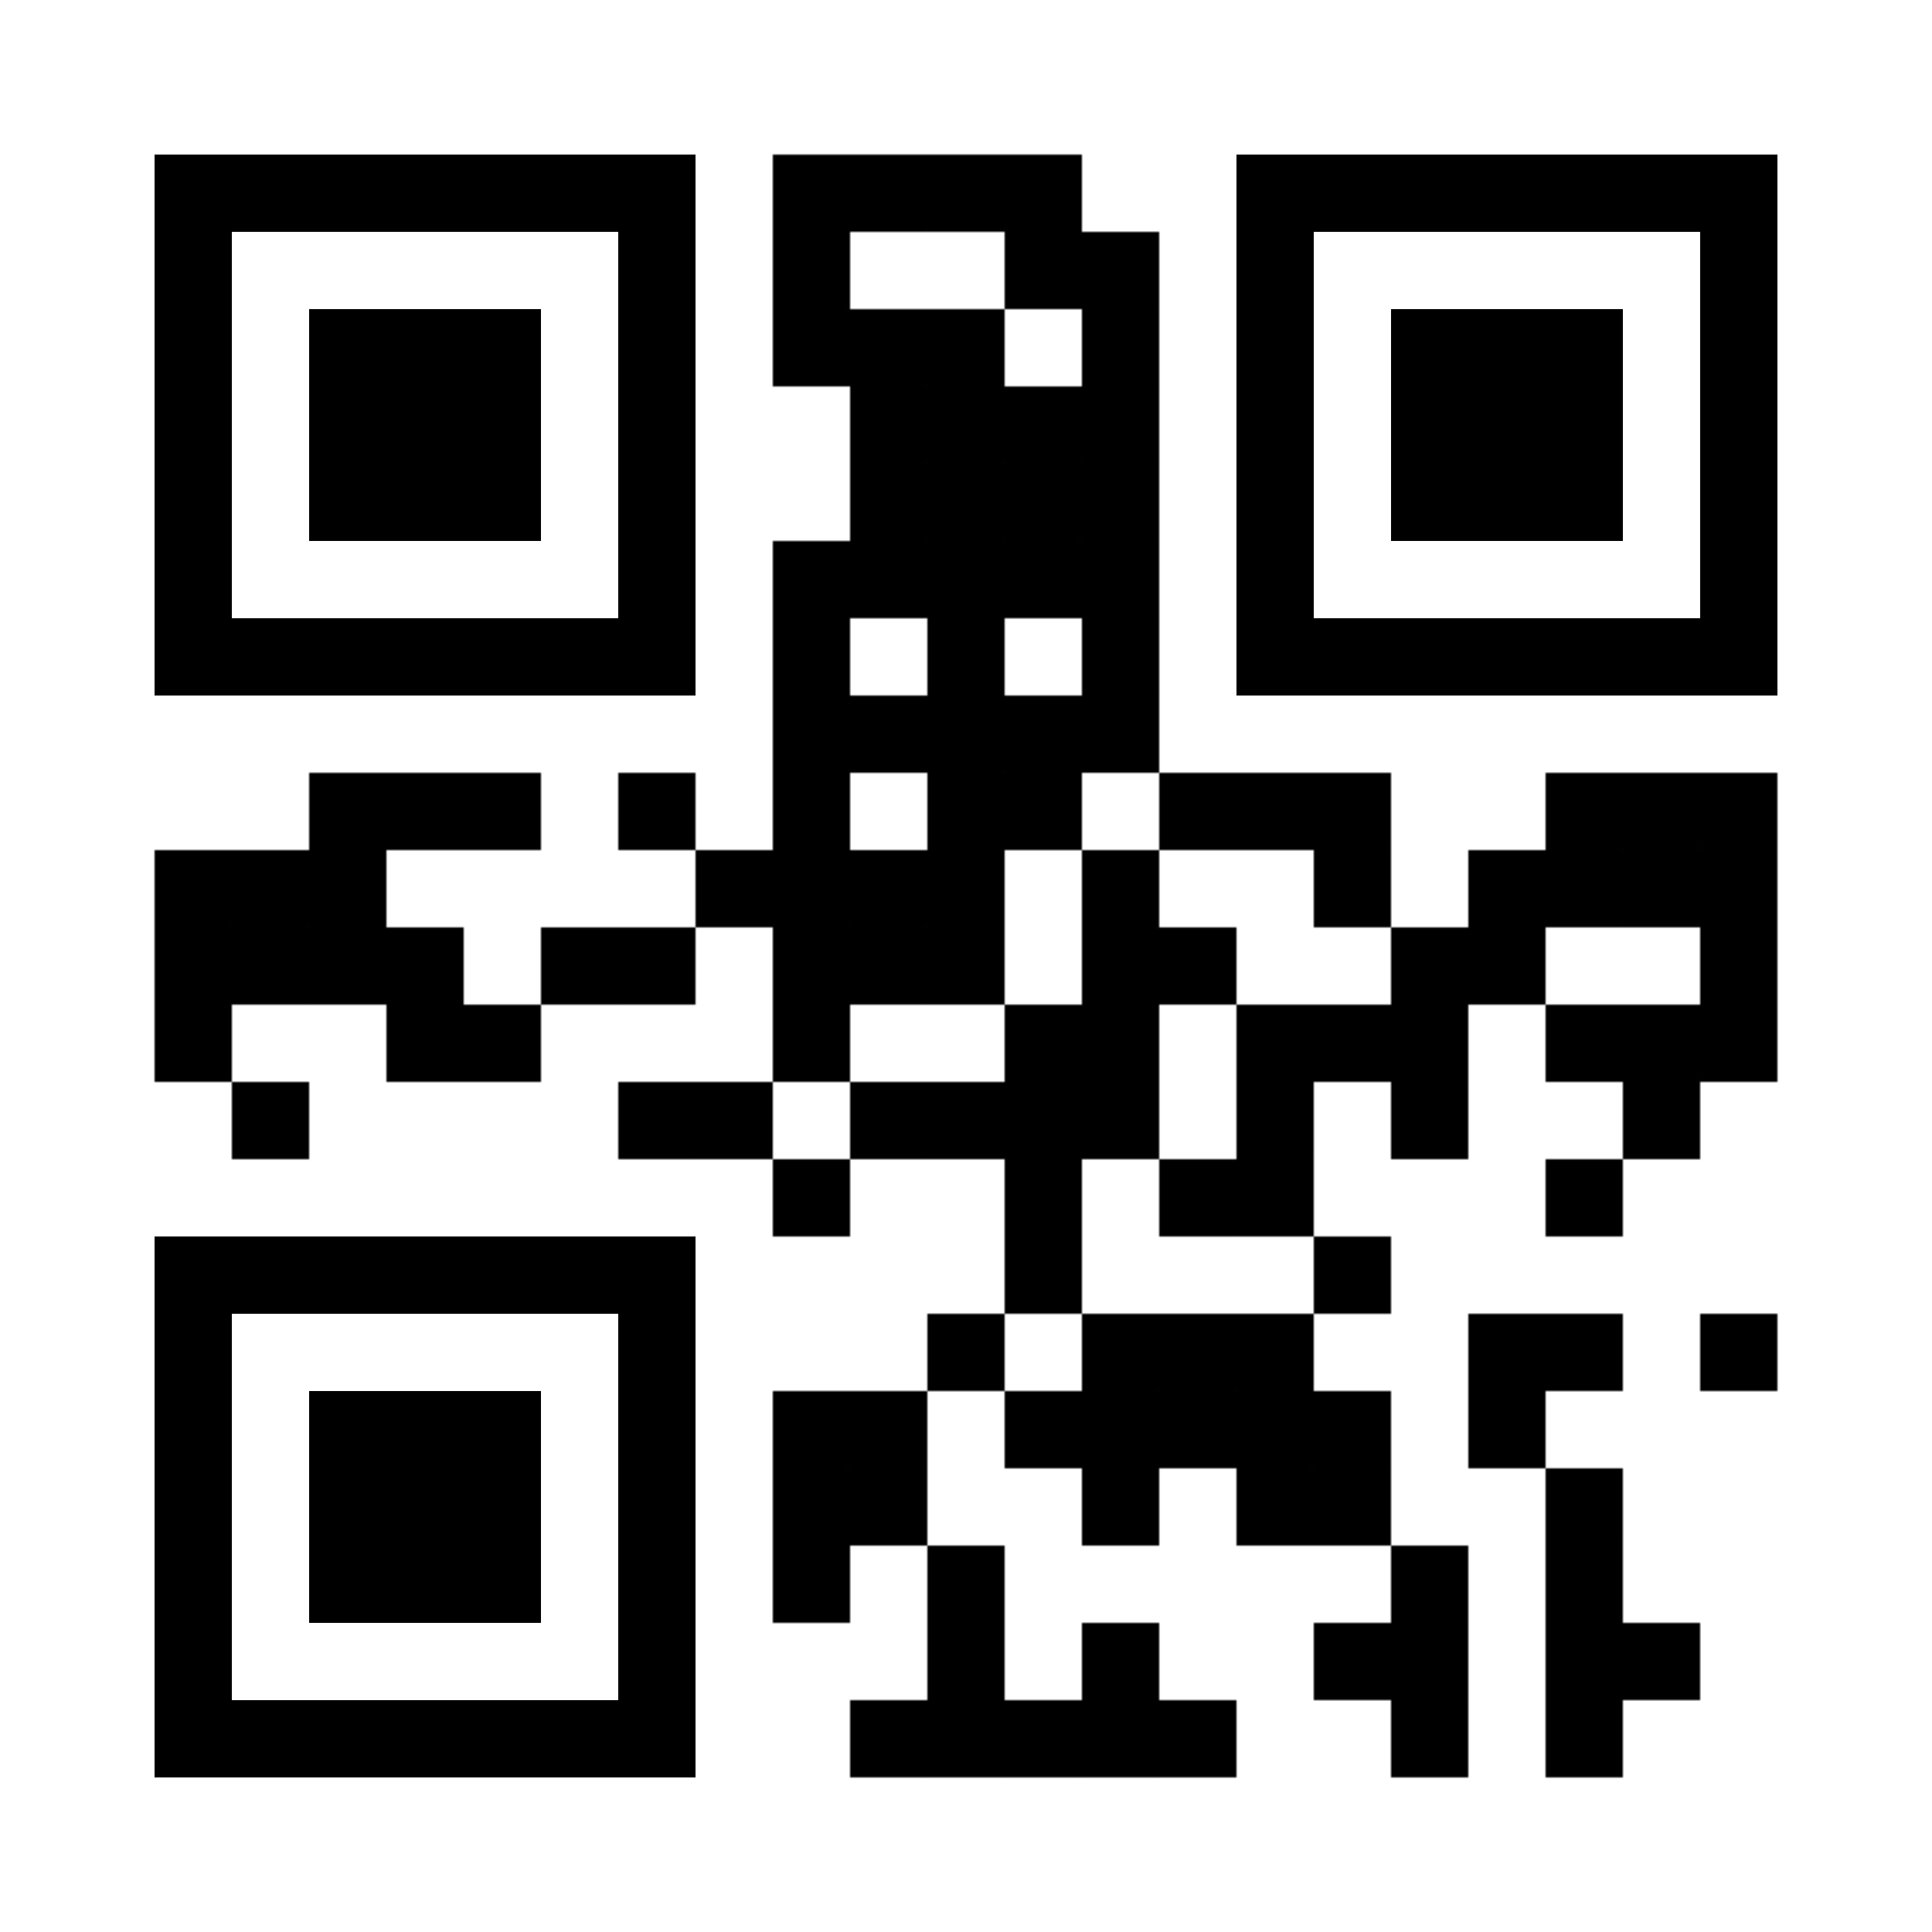 <?xml version="1.0" encoding="utf-8"?>
<!DOCTYPE svg PUBLIC "-//W3C//DTD SVG 20010904//EN" "http://www.w3.org/TR/2001/REC-SVG-20010904/DTD/svg10.dtd">
<svg xmlns="http://www.w3.org/2000/svg" xml:space="preserve" xmlns:xlink="http://www.w3.org/1999/xlink" width="800" height="800" viewBox="0 0 800 800">
<defs>
<mask id="qrmask"><g fill="#ffffff">
<g transform="translate(320,64) scale(5.333)"><rect width="6" height="6"/></g>
<g transform="translate(352,64) scale(5.333)"><rect width="6" height="6"/></g>
<g transform="translate(384,64) scale(5.333)"><rect width="6" height="6"/></g>
<g transform="translate(416,64) scale(5.333)"><rect width="6" height="6"/></g>
<g transform="translate(320,96) scale(5.333)"><rect width="6" height="6"/></g>
<g transform="translate(416,96) scale(5.333)"><rect width="6" height="6"/></g>
<g transform="translate(448,96) scale(5.333)"><rect width="6" height="6"/></g>
<g transform="translate(320,128) scale(5.333)"><rect width="6" height="6"/></g>
<g transform="translate(352,128) scale(5.333)"><rect width="6" height="6"/></g>
<g transform="translate(384,128) scale(5.333)"><rect width="6" height="6"/></g>
<g transform="translate(448,128) scale(5.333)"><rect width="6" height="6"/></g>
<g transform="translate(352,160) scale(5.333)"><rect width="6" height="6"/></g>
<g transform="translate(384,160) scale(5.333)"><rect width="6" height="6"/></g>
<g transform="translate(416,160) scale(5.333)"><rect width="6" height="6"/></g>
<g transform="translate(448,160) scale(5.333)"><rect width="6" height="6"/></g>
<g transform="translate(352,192) scale(5.333)"><rect width="6" height="6"/></g>
<g transform="translate(384,192) scale(5.333)"><rect width="6" height="6"/></g>
<g transform="translate(416,192) scale(5.333)"><rect width="6" height="6"/></g>
<g transform="translate(448,192) scale(5.333)"><rect width="6" height="6"/></g>
<g transform="translate(320,224) scale(5.333)"><rect width="6" height="6"/></g>
<g transform="translate(352,224) scale(5.333)"><rect width="6" height="6"/></g>
<g transform="translate(384,224) scale(5.333)"><rect width="6" height="6"/></g>
<g transform="translate(416,224) scale(5.333)"><rect width="6" height="6"/></g>
<g transform="translate(448,224) scale(5.333)"><rect width="6" height="6"/></g>
<g transform="translate(320,256) scale(5.333)"><rect width="6" height="6"/></g>
<g transform="translate(384,256) scale(5.333)"><rect width="6" height="6"/></g>
<g transform="translate(448,256) scale(5.333)"><rect width="6" height="6"/></g>
<g transform="translate(320,288) scale(5.333)"><rect width="6" height="6"/></g>
<g transform="translate(352,288) scale(5.333)"><rect width="6" height="6"/></g>
<g transform="translate(384,288) scale(5.333)"><rect width="6" height="6"/></g>
<g transform="translate(416,288) scale(5.333)"><rect width="6" height="6"/></g>
<g transform="translate(448,288) scale(5.333)"><rect width="6" height="6"/></g>
<g transform="translate(128,320) scale(5.333)"><rect width="6" height="6"/></g>
<g transform="translate(160,320) scale(5.333)"><rect width="6" height="6"/></g>
<g transform="translate(192,320) scale(5.333)"><rect width="6" height="6"/></g>
<g transform="translate(256,320) scale(5.333)"><rect width="6" height="6"/></g>
<g transform="translate(320,320) scale(5.333)"><rect width="6" height="6"/></g>
<g transform="translate(384,320) scale(5.333)"><rect width="6" height="6"/></g>
<g transform="translate(416,320) scale(5.333)"><rect width="6" height="6"/></g>
<g transform="translate(480,320) scale(5.333)"><rect width="6" height="6"/></g>
<g transform="translate(512,320) scale(5.333)"><rect width="6" height="6"/></g>
<g transform="translate(544,320) scale(5.333)"><rect width="6" height="6"/></g>
<g transform="translate(640,320) scale(5.333)"><rect width="6" height="6"/></g>
<g transform="translate(672,320) scale(5.333)"><rect width="6" height="6"/></g>
<g transform="translate(704,320) scale(5.333)"><rect width="6" height="6"/></g>
<g transform="translate(64,352) scale(5.333)"><rect width="6" height="6"/></g>
<g transform="translate(96,352) scale(5.333)"><rect width="6" height="6"/></g>
<g transform="translate(128,352) scale(5.333)"><rect width="6" height="6"/></g>
<g transform="translate(288,352) scale(5.333)"><rect width="6" height="6"/></g>
<g transform="translate(320,352) scale(5.333)"><rect width="6" height="6"/></g>
<g transform="translate(352,352) scale(5.333)"><rect width="6" height="6"/></g>
<g transform="translate(384,352) scale(5.333)"><rect width="6" height="6"/></g>
<g transform="translate(448,352) scale(5.333)"><rect width="6" height="6"/></g>
<g transform="translate(544,352) scale(5.333)"><rect width="6" height="6"/></g>
<g transform="translate(608,352) scale(5.333)"><rect width="6" height="6"/></g>
<g transform="translate(640,352) scale(5.333)"><rect width="6" height="6"/></g>
<g transform="translate(672,352) scale(5.333)"><rect width="6" height="6"/></g>
<g transform="translate(704,352) scale(5.333)"><rect width="6" height="6"/></g>
<g transform="translate(64,384) scale(5.333)"><rect width="6" height="6"/></g>
<g transform="translate(96,384) scale(5.333)"><rect width="6" height="6"/></g>
<g transform="translate(128,384) scale(5.333)"><rect width="6" height="6"/></g>
<g transform="translate(160,384) scale(5.333)"><rect width="6" height="6"/></g>
<g transform="translate(224,384) scale(5.333)"><rect width="6" height="6"/></g>
<g transform="translate(256,384) scale(5.333)"><rect width="6" height="6"/></g>
<g transform="translate(320,384) scale(5.333)"><rect width="6" height="6"/></g>
<g transform="translate(352,384) scale(5.333)"><rect width="6" height="6"/></g>
<g transform="translate(384,384) scale(5.333)"><rect width="6" height="6"/></g>
<g transform="translate(448,384) scale(5.333)"><rect width="6" height="6"/></g>
<g transform="translate(480,384) scale(5.333)"><rect width="6" height="6"/></g>
<g transform="translate(576,384) scale(5.333)"><rect width="6" height="6"/></g>
<g transform="translate(608,384) scale(5.333)"><rect width="6" height="6"/></g>
<g transform="translate(704,384) scale(5.333)"><rect width="6" height="6"/></g>
<g transform="translate(64,416) scale(5.333)"><rect width="6" height="6"/></g>
<g transform="translate(160,416) scale(5.333)"><rect width="6" height="6"/></g>
<g transform="translate(192,416) scale(5.333)"><rect width="6" height="6"/></g>
<g transform="translate(320,416) scale(5.333)"><rect width="6" height="6"/></g>
<g transform="translate(416,416) scale(5.333)"><rect width="6" height="6"/></g>
<g transform="translate(448,416) scale(5.333)"><rect width="6" height="6"/></g>
<g transform="translate(512,416) scale(5.333)"><rect width="6" height="6"/></g>
<g transform="translate(544,416) scale(5.333)"><rect width="6" height="6"/></g>
<g transform="translate(576,416) scale(5.333)"><rect width="6" height="6"/></g>
<g transform="translate(640,416) scale(5.333)"><rect width="6" height="6"/></g>
<g transform="translate(672,416) scale(5.333)"><rect width="6" height="6"/></g>
<g transform="translate(704,416) scale(5.333)"><rect width="6" height="6"/></g>
<g transform="translate(96,448) scale(5.333)"><rect width="6" height="6"/></g>
<g transform="translate(256,448) scale(5.333)"><rect width="6" height="6"/></g>
<g transform="translate(288,448) scale(5.333)"><rect width="6" height="6"/></g>
<g transform="translate(352,448) scale(5.333)"><rect width="6" height="6"/></g>
<g transform="translate(384,448) scale(5.333)"><rect width="6" height="6"/></g>
<g transform="translate(416,448) scale(5.333)"><rect width="6" height="6"/></g>
<g transform="translate(448,448) scale(5.333)"><rect width="6" height="6"/></g>
<g transform="translate(512,448) scale(5.333)"><rect width="6" height="6"/></g>
<g transform="translate(576,448) scale(5.333)"><rect width="6" height="6"/></g>
<g transform="translate(672,448) scale(5.333)"><rect width="6" height="6"/></g>
<g transform="translate(320,480) scale(5.333)"><rect width="6" height="6"/></g>
<g transform="translate(416,480) scale(5.333)"><rect width="6" height="6"/></g>
<g transform="translate(480,480) scale(5.333)"><rect width="6" height="6"/></g>
<g transform="translate(512,480) scale(5.333)"><rect width="6" height="6"/></g>
<g transform="translate(640,480) scale(5.333)"><rect width="6" height="6"/></g>
<g transform="translate(416,512) scale(5.333)"><rect width="6" height="6"/></g>
<g transform="translate(544,512) scale(5.333)"><rect width="6" height="6"/></g>
<g transform="translate(384,544) scale(5.333)"><rect width="6" height="6"/></g>
<g transform="translate(448,544) scale(5.333)"><rect width="6" height="6"/></g>
<g transform="translate(480,544) scale(5.333)"><rect width="6" height="6"/></g>
<g transform="translate(512,544) scale(5.333)"><rect width="6" height="6"/></g>
<g transform="translate(608,544) scale(5.333)"><rect width="6" height="6"/></g>
<g transform="translate(640,544) scale(5.333)"><rect width="6" height="6"/></g>
<g transform="translate(704,544) scale(5.333)"><rect width="6" height="6"/></g>
<g transform="translate(320,576) scale(5.333)"><rect width="6" height="6"/></g>
<g transform="translate(352,576) scale(5.333)"><rect width="6" height="6"/></g>
<g transform="translate(416,576) scale(5.333)"><rect width="6" height="6"/></g>
<g transform="translate(448,576) scale(5.333)"><rect width="6" height="6"/></g>
<g transform="translate(480,576) scale(5.333)"><rect width="6" height="6"/></g>
<g transform="translate(512,576) scale(5.333)"><rect width="6" height="6"/></g>
<g transform="translate(544,576) scale(5.333)"><rect width="6" height="6"/></g>
<g transform="translate(608,576) scale(5.333)"><rect width="6" height="6"/></g>
<g transform="translate(320,608) scale(5.333)"><rect width="6" height="6"/></g>
<g transform="translate(352,608) scale(5.333)"><rect width="6" height="6"/></g>
<g transform="translate(448,608) scale(5.333)"><rect width="6" height="6"/></g>
<g transform="translate(512,608) scale(5.333)"><rect width="6" height="6"/></g>
<g transform="translate(544,608) scale(5.333)"><rect width="6" height="6"/></g>
<g transform="translate(640,608) scale(5.333)"><rect width="6" height="6"/></g>
<g transform="translate(320,640) scale(5.333)"><rect width="6" height="6"/></g>
<g transform="translate(384,640) scale(5.333)"><rect width="6" height="6"/></g>
<g transform="translate(576,640) scale(5.333)"><rect width="6" height="6"/></g>
<g transform="translate(640,640) scale(5.333)"><rect width="6" height="6"/></g>
<g transform="translate(384,672) scale(5.333)"><rect width="6" height="6"/></g>
<g transform="translate(448,672) scale(5.333)"><rect width="6" height="6"/></g>
<g transform="translate(544,672) scale(5.333)"><rect width="6" height="6"/></g>
<g transform="translate(576,672) scale(5.333)"><rect width="6" height="6"/></g>
<g transform="translate(640,672) scale(5.333)"><rect width="6" height="6"/></g>
<g transform="translate(672,672) scale(5.333)"><rect width="6" height="6"/></g>
<g transform="translate(352,704) scale(5.333)"><rect width="6" height="6"/></g>
<g transform="translate(384,704) scale(5.333)"><rect width="6" height="6"/></g>
<g transform="translate(416,704) scale(5.333)"><rect width="6" height="6"/></g>
<g transform="translate(448,704) scale(5.333)"><rect width="6" height="6"/></g>
<g transform="translate(480,704) scale(5.333)"><rect width="6" height="6"/></g>
<g transform="translate(576,704) scale(5.333)"><rect width="6" height="6"/></g>
<g transform="translate(640,704) scale(5.333)"><rect width="6" height="6"/></g>
</g></mask></defs>
<rect width="800" height="800" fill="#ffffff" x="0" y="0" />
<rect x="0" y="0" width="800" height="800" mask="url(#qrmask)" fill="#000000" />
<g transform="translate(64,64)"  fill="#000000"><g transform="scale(16)"><path d="M0,0v14h14V0H0z M12,12H2V2h10V12z"/></g></g>
<g transform="translate(512,64)"  fill="#000000"><g transform="scale(16)"><path d="M0,0v14h14V0H0z M12,12H2V2h10V12z"/></g></g>
<g transform="translate(64,512)"  fill="#000000"><g transform="scale(16)"><path d="M0,0v14h14V0H0z M12,12H2V2h10V12z"/></g></g>
<g transform="translate(128,128)"  fill="#000000"><g transform="scale(16)"><rect width="6" height="6"/></g></g>
<g transform="translate(576,128)"  fill="#000000"><g transform="scale(16)"><rect width="6" height="6"/></g></g>
<g transform="translate(128,576)"  fill="#000000"><g transform="scale(16)"><rect width="6" height="6"/></g></g>
</svg>